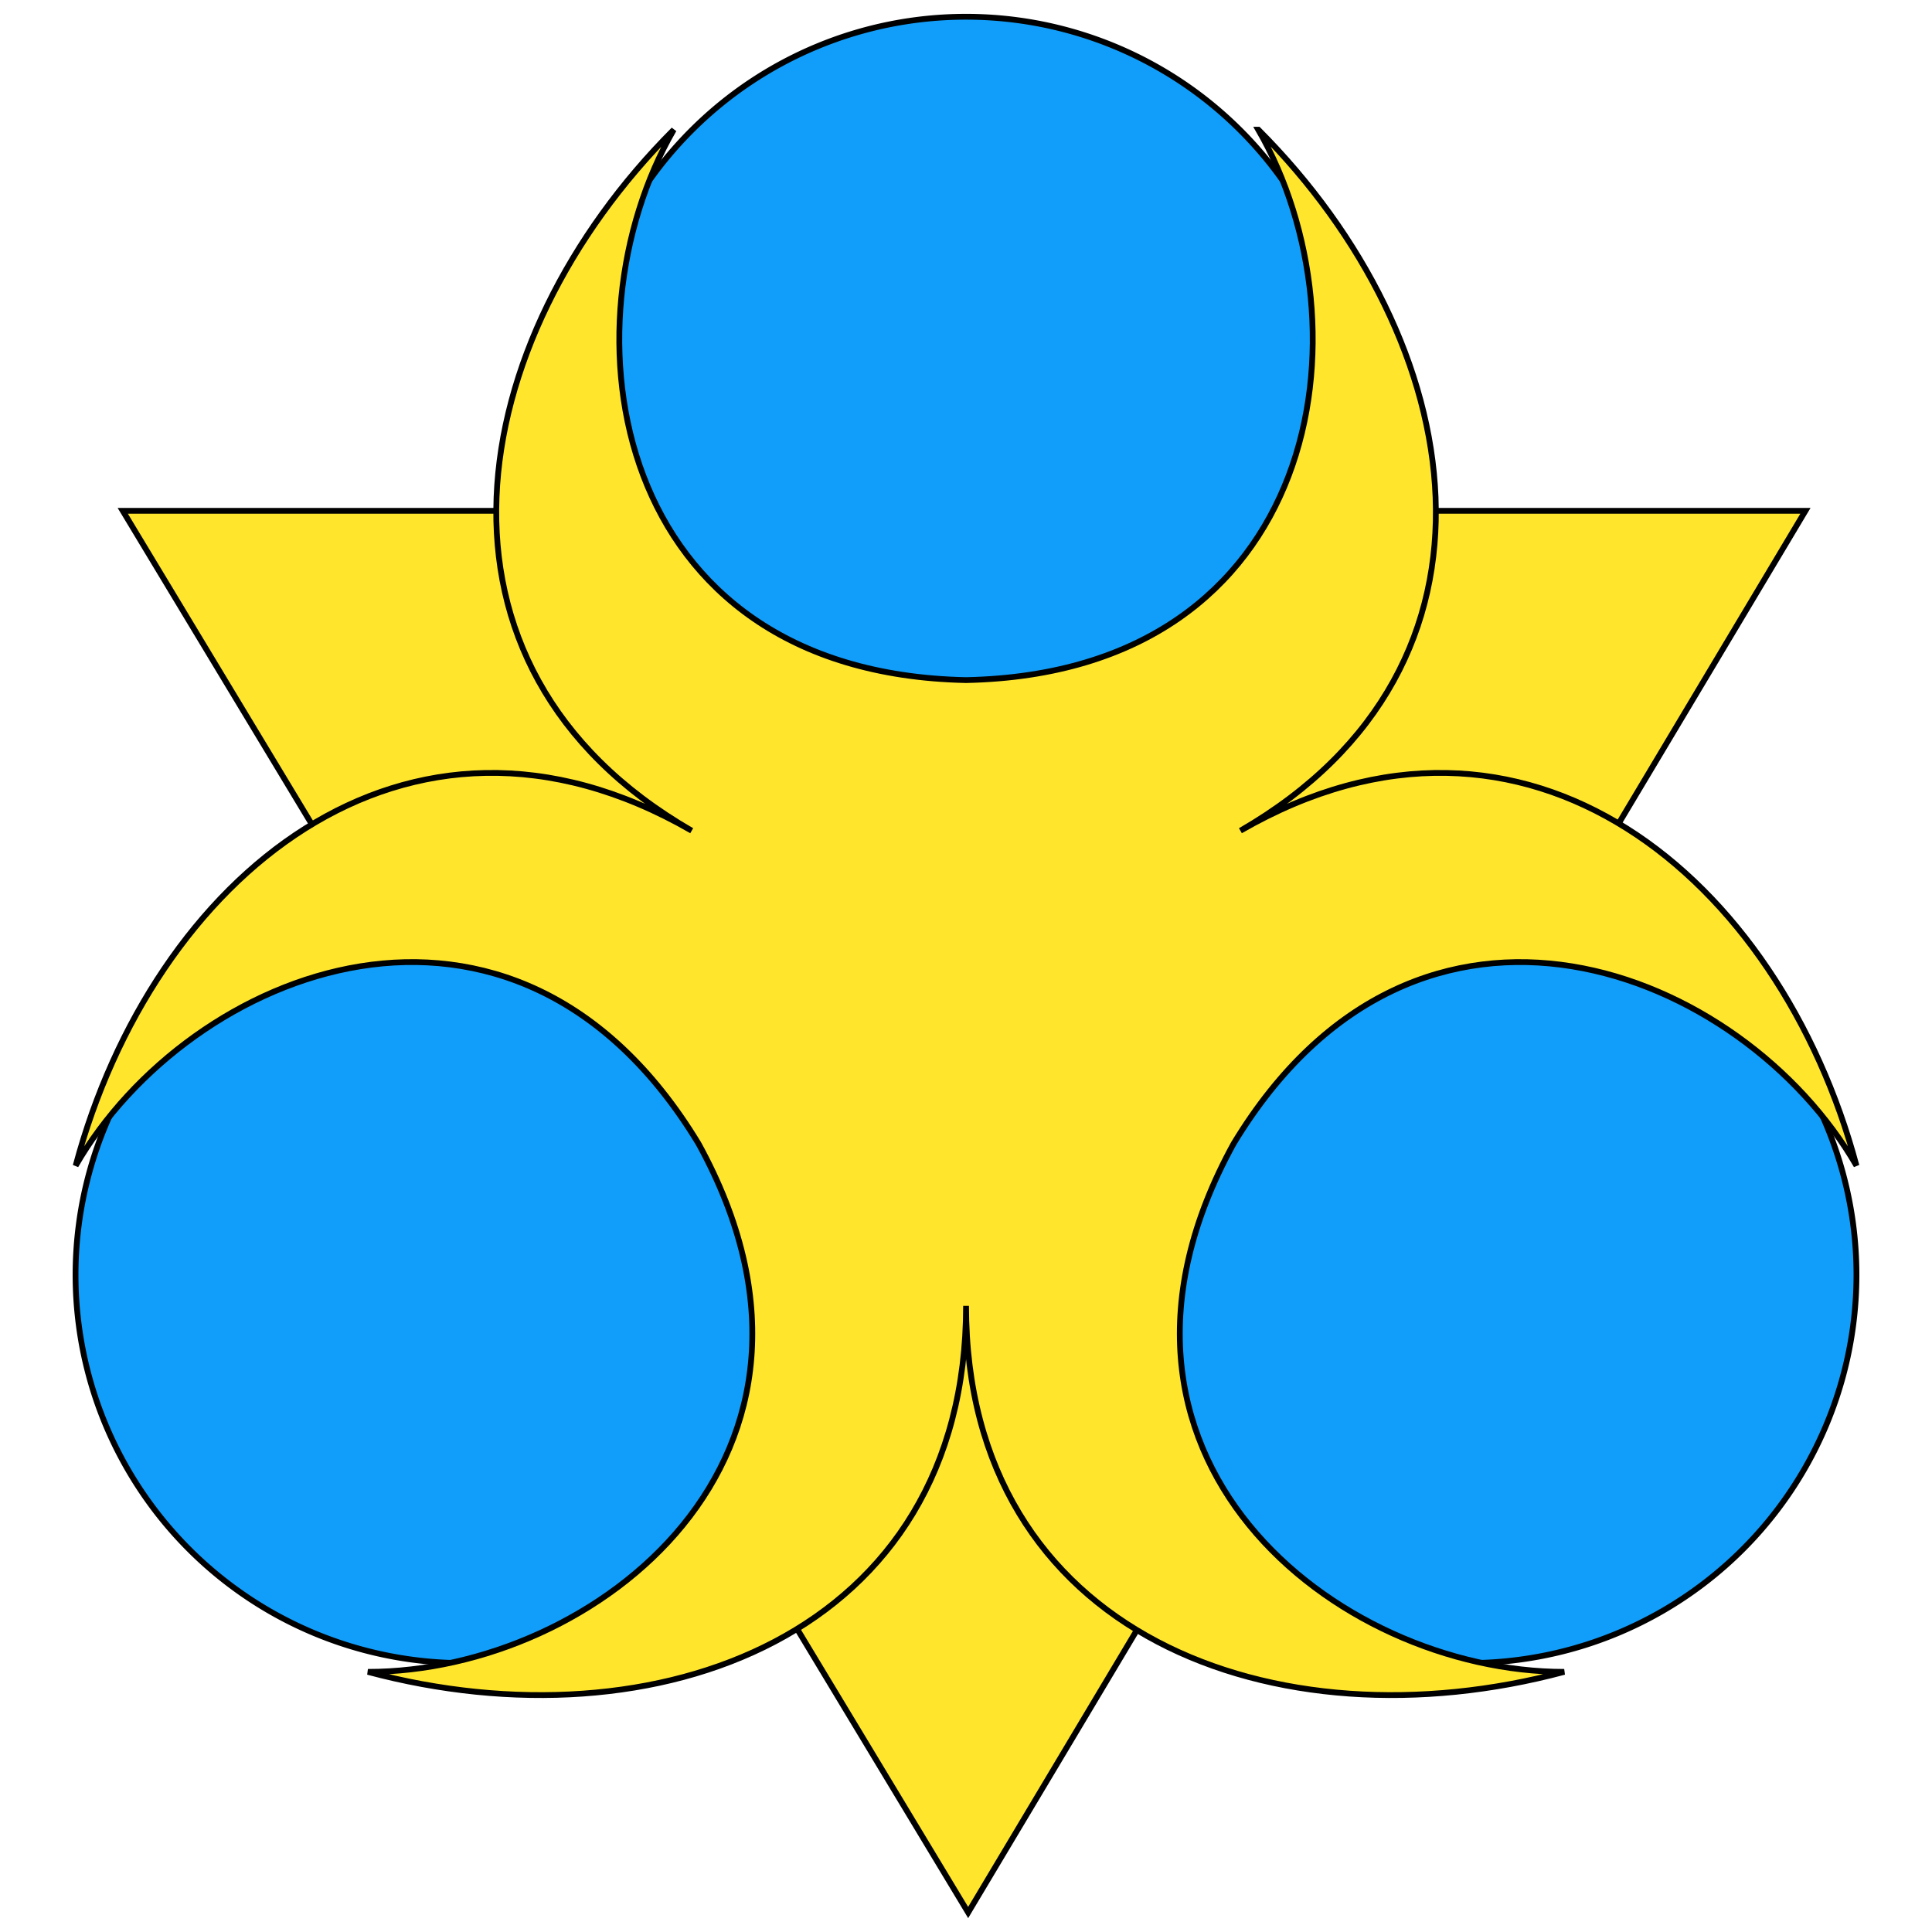 <?xml version="1.0" encoding="UTF-8"?>
<!-- Created with Inkscape (http://www.inkscape.org/) -->
<svg width="500pt" height="500pt" version="1.1" viewBox="0 0 666.67 666.67" xml:space="preserve" xmlns="http://www.w3.org/2000/svg"><g stroke="#000" stroke-linecap="round" stroke-width="2"><path d="m334.08 659.95-291.72-483.68h580.64z" fill="#ffe62d" stop-color="#000000"/><path d="m439.69 555.92a133.94 133.94 0 0 1-49.026-182.97 133.94 133.94 0 0 1 182.97-49.026 133.94 133.94 0 0 1 49.026 182.97 133.94 133.94 0 0 1-182.97 49.026zm-346.65-231.99a133.94 133.94 0 0 1 182.97 49.026 133.94 133.94 0 0 1-49.026 182.97 133.94 133.94 0 0 1-182.97-49.026 133.94 133.94 0 0 1 49.026-182.97zm374.24-184.21a133.94 133.94 0 0 1-133.94 133.94 133.94 133.94 0 0 1-133.94-133.94 133.94 133.94 0 0 1 133.94-133.94 133.94 133.94 0 0 1 133.94 133.94z" fill="#119efa" stop-color="#000000"/><path d="m434.18 44.751c39.21 67.914 22.344 187.35-100.84 189.93-123.19-2.579-140.05-122.02-100.84-189.93-72.624 72.624-92.521 184.91 6.187 241.9-98.707-56.989-186 16.386-212.58 115.59 39.21-67.914 151.08-113.03 214.91-7.633 59.36 107.97-35.643 182.3-114.06 182.3 99.206 26.582 206.4-12.33 206.4-126.31 0 113.98 107.19 152.89 206.4 126.31-78.42 0-173.42-74.325-114.06-182.3 63.827-105.39 175.7-60.281 214.91 7.633-26.582-99.206-113.88-172.58-212.58-115.59 98.707-56.989 78.81-169.27 6.187-241.9z" fill="#ffe62d" stop-color="#000000"/></g></svg>
